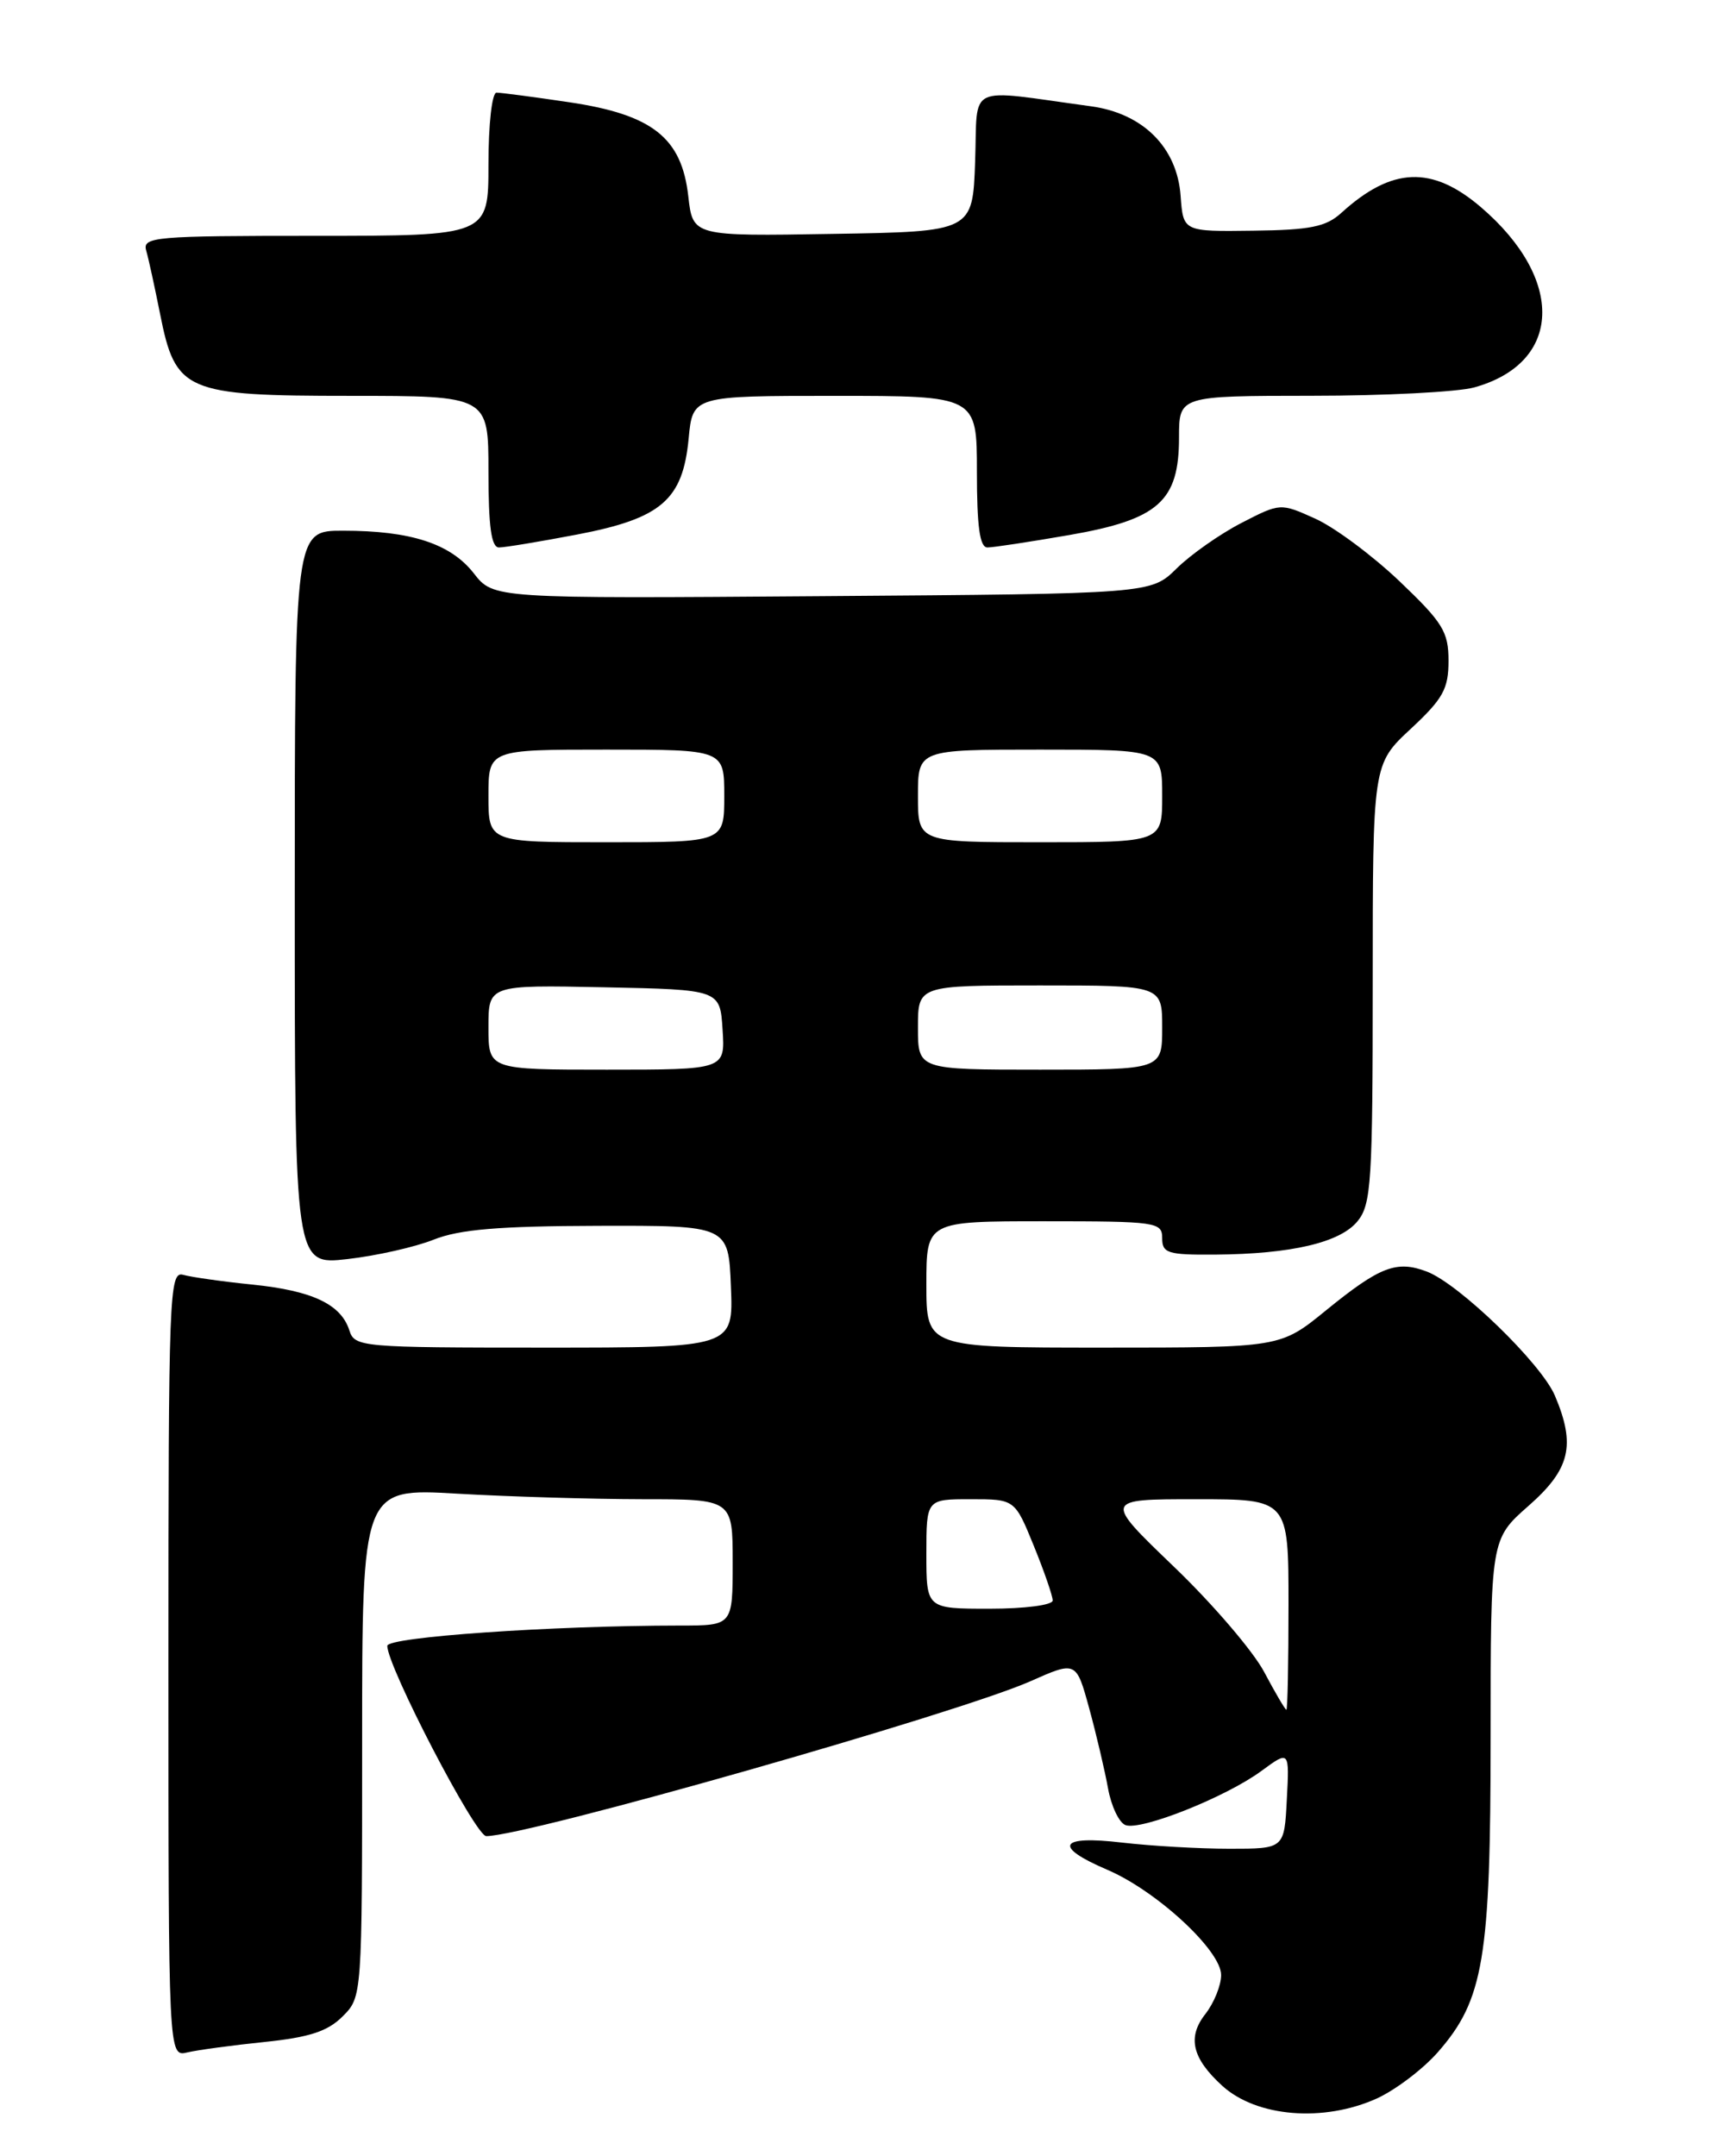 <?xml version="1.0" encoding="UTF-8" standalone="no"?>
<!DOCTYPE svg PUBLIC "-//W3C//DTD SVG 1.1//EN" "http://www.w3.org/Graphics/SVG/1.1/DTD/svg11.dtd" >
<svg xmlns="http://www.w3.org/2000/svg" xmlns:xlink="http://www.w3.org/1999/xlink" version="1.1" viewBox="0 0 204 256">
 <g >
 <path fill="currentColor"
d=" M 163.51 249.14 C 165.71 248.13 168.96 245.67 170.72 243.67 C 176.18 237.45 177.00 232.56 177.00 206.19 C 177.00 182.75 177.00 182.75 181.50 178.79 C 186.45 174.44 187.13 171.60 184.64 165.72 C 183.03 161.90 173.25 152.42 169.42 150.97 C 165.83 149.61 163.85 150.37 157.44 155.59 C 152.03 160.00 152.03 160.00 131.01 160.00 C 110.00 160.00 110.00 160.00 110.00 152.50 C 110.00 145.00 110.00 145.00 124.00 145.00 C 137.33 145.00 138.00 145.10 138.00 147.00 C 138.00 148.79 138.65 149.00 144.25 148.96 C 153.35 148.89 159.15 147.53 161.21 144.98 C 162.83 142.99 163.00 140.25 163.00 116.76 C 163.00 90.74 163.00 90.74 167.50 86.55 C 171.35 82.97 172.00 81.80 172.00 78.46 C 172.00 75.00 171.33 73.92 166.17 69.00 C 162.96 65.95 158.47 62.61 156.18 61.58 C 152.03 59.71 152.03 59.71 147.39 62.10 C 144.84 63.42 141.38 65.85 139.71 67.50 C 136.66 70.50 136.66 70.50 97.63 70.78 C 58.60 71.07 58.60 71.07 56.26 68.07 C 53.51 64.55 48.79 63.01 40.75 63.01 C 35.00 63.00 35.00 63.00 35.00 106.60 C 35.00 150.20 35.00 150.20 41.25 149.49 C 44.69 149.10 49.30 148.06 51.50 147.18 C 54.54 145.97 59.21 145.57 71.00 145.54 C 86.50 145.50 86.50 145.50 86.79 152.75 C 87.09 160.00 87.09 160.00 64.61 160.00 C 42.91 160.00 42.11 159.93 41.49 157.97 C 40.50 154.86 37.12 153.25 30.00 152.52 C 26.42 152.16 22.71 151.63 21.75 151.36 C 20.10 150.89 20.00 153.57 20.00 197.54 C 20.00 244.22 20.00 244.22 22.25 243.68 C 23.49 243.39 27.62 242.83 31.43 242.44 C 36.74 241.89 38.91 241.18 40.68 239.41 C 43.00 237.09 43.00 237.09 43.00 206.89 C 43.00 176.69 43.00 176.69 54.25 177.34 C 60.44 177.70 70.34 177.99 76.25 178.00 C 87.00 178.00 87.00 178.00 87.00 185.50 C 87.00 193.00 87.00 193.00 80.75 193.00 C 65.45 193.01 46.00 194.36 45.99 195.41 C 45.98 197.85 56.45 218.00 57.74 218.00 C 62.55 218.00 113.65 203.46 122.34 199.62 C 127.79 197.20 127.79 197.20 129.34 202.85 C 130.19 205.96 131.19 210.22 131.57 212.33 C 131.95 214.44 132.88 216.40 133.64 216.69 C 135.46 217.39 145.61 213.35 149.80 210.25 C 153.11 207.82 153.11 207.82 152.80 213.66 C 152.50 219.50 152.50 219.50 146.00 219.50 C 142.43 219.50 136.69 219.17 133.25 218.77 C 125.74 217.88 125.00 219.22 131.47 221.99 C 137.34 224.50 145.00 231.58 145.00 234.49 C 145.00 235.72 144.16 237.80 143.13 239.12 C 140.96 241.88 141.55 244.38 145.14 247.65 C 149.22 251.36 157.18 252.01 163.51 249.14 Z  M 68.50 63.47 C 78.52 61.56 81.07 59.37 81.77 52.09 C 82.25 47.00 82.25 47.00 99.13 47.00 C 116.00 47.00 116.00 47.00 116.00 56.00 C 116.00 62.53 116.34 65.00 117.25 65.00 C 117.94 65.00 122.33 64.33 127.00 63.52 C 137.57 61.68 140.00 59.52 140.00 51.94 C 140.00 47.00 140.00 47.00 155.75 46.99 C 164.41 46.99 173.10 46.54 175.05 46.00 C 185.50 43.10 185.87 33.18 175.85 24.60 C 170.04 19.63 165.27 19.82 159.28 25.27 C 157.46 26.93 155.60 27.31 148.78 27.39 C 140.50 27.50 140.50 27.50 140.19 23.27 C 139.78 17.51 135.73 13.46 129.54 12.62 C 114.49 10.57 116.12 9.80 115.79 19.14 C 115.50 27.50 115.50 27.50 98.88 27.77 C 82.27 28.05 82.27 28.05 81.73 23.31 C 80.95 16.35 77.48 13.61 67.60 12.14 C 63.38 11.51 59.49 11.00 58.96 11.00 C 58.42 11.00 58.00 14.74 58.00 19.50 C 58.00 28.00 58.00 28.00 37.43 28.00 C 18.32 28.00 16.90 28.12 17.36 29.75 C 17.64 30.71 18.37 34.08 19.00 37.23 C 20.84 46.52 21.95 47.00 41.63 47.00 C 58.00 47.00 58.00 47.00 58.00 56.00 C 58.00 62.53 58.34 65.00 59.25 65.00 C 59.94 65.00 64.10 64.31 68.50 63.47 Z  M 150.11 198.51 C 148.80 196.04 143.98 190.41 139.39 186.01 C 131.05 178.00 131.05 178.00 142.02 178.00 C 153.00 178.00 153.00 178.00 153.00 190.50 C 153.00 197.38 152.89 203.00 152.75 203.00 C 152.61 203.00 151.42 200.98 150.11 198.51 Z  M 110.00 184.50 C 110.00 178.00 110.00 178.00 115.25 178.00 C 120.50 178.00 120.50 178.00 122.75 183.52 C 123.99 186.56 125.00 189.49 125.00 190.02 C 125.00 190.57 121.71 191.00 117.50 191.00 C 110.00 191.00 110.00 191.00 110.00 184.50 Z  M 58.00 121.97 C 58.00 116.94 58.00 116.94 71.75 117.22 C 85.50 117.50 85.50 117.50 85.80 122.25 C 86.11 127.00 86.11 127.00 72.05 127.00 C 58.00 127.00 58.00 127.00 58.00 121.97 Z  M 109.00 122.00 C 109.00 117.00 109.00 117.00 123.50 117.00 C 138.00 117.00 138.00 117.00 138.00 122.00 C 138.00 127.00 138.00 127.00 123.50 127.00 C 109.00 127.00 109.00 127.00 109.00 122.00 Z  M 58.00 94.50 C 58.00 89.00 58.00 89.00 72.00 89.00 C 86.00 89.00 86.00 89.00 86.00 94.50 C 86.00 100.00 86.00 100.00 72.00 100.00 C 58.00 100.00 58.00 100.00 58.00 94.50 Z  M 109.00 94.50 C 109.00 89.00 109.00 89.00 123.50 89.00 C 138.00 89.00 138.00 89.00 138.00 94.50 C 138.00 100.00 138.00 100.00 123.50 100.00 C 109.00 100.00 109.00 100.00 109.00 94.50 Z "/>
</g>
</svg>